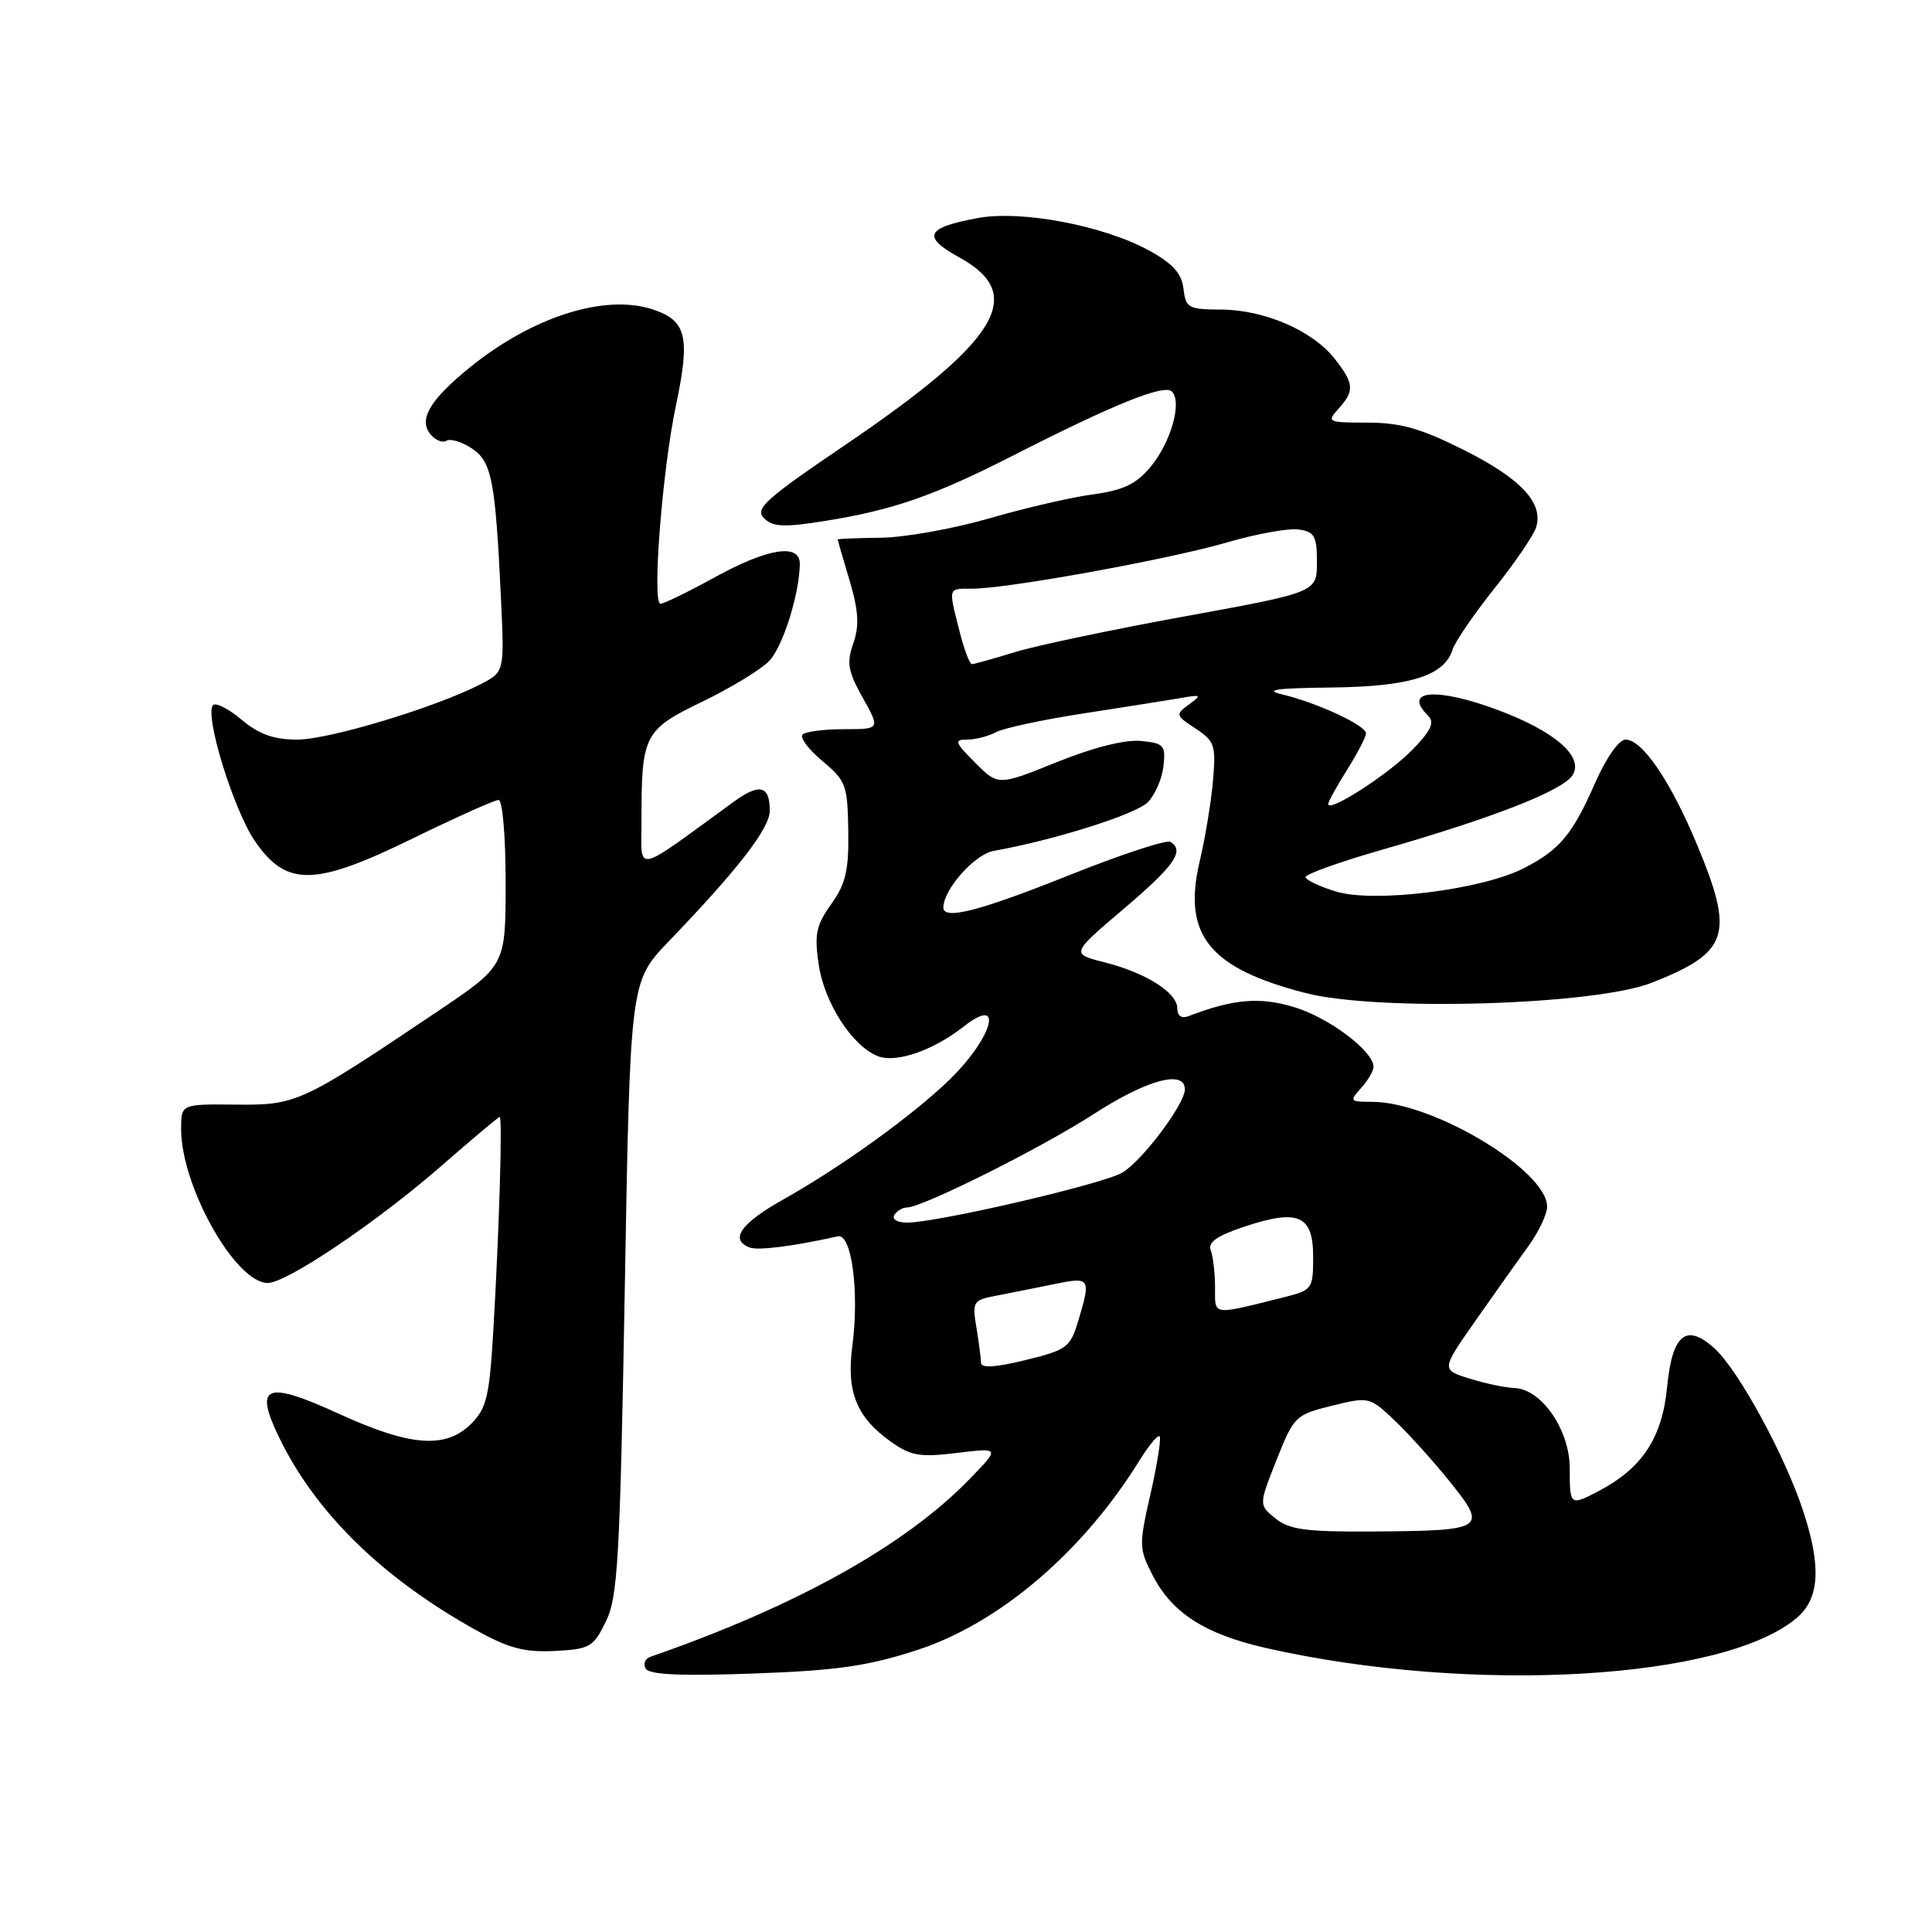 <?xml version="1.0" encoding="UTF-8" standalone="no"?>
<!DOCTYPE svg PUBLIC "-//W3C//DTD SVG 1.1//EN" "http://www.w3.org/Graphics/SVG/1.1/DTD/svg11.dtd" >
<svg xmlns="http://www.w3.org/2000/svg" xmlns:xlink="http://www.w3.org/1999/xlink" version="1.1" viewBox="0 0 256 256">
 <g >
 <path fill="currentColor"
d=" M 121.50 218.65 C 132.41 215.10 143.49 205.65 151.00 193.50 C 152.23 191.52 153.42 190.09 153.65 190.32 C 153.89 190.56 153.35 193.97 152.46 197.90 C 150.90 204.74 150.91 205.21 152.75 208.77 C 155.32 213.75 159.70 216.55 167.79 218.38 C 195.10 224.55 228.70 222.59 238.19 214.28 C 241.10 211.73 241.33 207.51 238.94 200.25 C 236.51 192.83 230.34 181.53 227.17 178.66 C 223.44 175.27 221.57 176.80 220.90 183.80 C 220.25 190.53 217.59 194.56 211.80 197.59 C 208.04 199.55 208.00 199.52 208.00 194.58 C 208.00 189.47 204.27 184.05 200.66 183.92 C 199.47 183.88 196.80 183.32 194.73 182.67 C 190.96 181.50 190.96 181.50 195.51 175.00 C 198.02 171.43 201.17 166.97 202.53 165.10 C 203.89 163.23 205.00 160.89 205.00 159.89 C 205.00 155.09 189.83 146.00 181.83 146.00 C 178.85 146.00 178.78 145.91 180.35 144.17 C 181.26 143.17 182.00 141.90 182.00 141.36 C 182.00 139.29 176.07 134.82 171.48 133.45 C 166.90 132.06 163.42 132.37 157.44 134.66 C 156.56 135.00 156.00 134.60 156.00 133.63 C 156.00 131.53 151.86 128.91 146.35 127.51 C 141.89 126.38 141.89 126.38 148.88 120.44 C 155.65 114.69 157.01 112.74 155.08 111.55 C 154.57 111.24 148.52 113.23 141.62 115.99 C 129.76 120.73 125.00 121.95 125.00 120.25 C 125.02 117.84 129.14 113.20 131.66 112.75 C 139.66 111.33 150.55 107.89 152.09 106.30 C 153.06 105.31 153.99 103.15 154.17 101.50 C 154.47 98.75 154.22 98.47 151.15 98.18 C 149.07 97.98 144.83 99.05 140.03 100.99 C 132.27 104.12 132.27 104.12 129.21 101.06 C 126.52 98.36 126.39 98.00 128.14 98.00 C 129.24 98.00 130.96 97.56 131.97 97.02 C 132.98 96.48 138.23 95.35 143.65 94.52 C 149.07 93.69 154.83 92.77 156.47 92.49 C 159.19 92.01 159.28 92.08 157.54 93.35 C 155.73 94.67 155.77 94.80 158.41 96.53 C 160.94 98.19 161.13 98.75 160.73 103.42 C 160.49 106.21 159.70 111.03 158.97 114.11 C 156.66 123.89 160.21 128.30 173.03 131.59 C 182.63 134.05 211.34 133.19 218.86 130.22 C 229.09 126.19 229.84 123.89 224.89 111.98 C 221.37 103.52 217.62 98.00 215.39 98.00 C 214.52 98.00 212.82 100.42 211.36 103.75 C 208.33 110.63 206.66 112.62 201.88 115.06 C 196.31 117.90 182.16 119.66 177.09 118.15 C 174.84 117.47 173.00 116.60 173.00 116.21 C 173.01 115.82 177.54 114.20 183.08 112.61 C 197.90 108.36 207.14 104.74 208.39 102.69 C 209.88 100.25 206.04 96.91 198.51 94.09 C 190.40 91.06 185.80 91.40 189.20 94.80 C 190.13 95.73 189.67 96.74 187.16 99.34 C 184.04 102.55 176.00 107.75 176.00 106.54 C 176.00 106.22 177.12 104.18 178.50 102.00 C 179.87 99.82 181.00 97.65 181.00 97.17 C 181.00 96.12 174.47 93.09 169.85 92.00 C 167.41 91.42 169.15 91.18 176.30 91.10 C 186.79 90.99 191.37 89.57 192.47 86.08 C 192.81 85.02 195.30 81.38 198.00 78.00 C 200.70 74.62 203.19 70.97 203.54 69.88 C 204.56 66.65 201.52 63.40 193.90 59.59 C 188.27 56.77 185.55 56.00 181.21 56.00 C 175.93 56.00 175.76 55.92 177.35 54.17 C 179.51 51.78 179.44 50.82 176.83 47.51 C 173.92 43.81 167.54 41.05 161.82 41.02 C 157.46 41.00 157.11 40.81 156.82 38.26 C 156.58 36.24 155.41 34.93 152.31 33.22 C 146.25 29.89 135.33 27.81 129.52 28.90 C 122.63 30.18 122.11 31.36 127.17 34.14 C 136.10 39.06 132.32 45.19 111.77 59.11 C 101.38 66.16 99.99 67.42 101.23 68.66 C 102.41 69.84 103.84 69.90 109.37 69.02 C 118.26 67.60 123.77 65.69 134.00 60.48 C 147.64 53.53 154.26 50.86 155.28 51.88 C 156.68 53.28 155.13 58.69 152.40 61.93 C 150.53 64.16 148.79 64.98 144.74 65.52 C 141.86 65.91 135.68 67.35 131.00 68.71 C 126.33 70.06 119.91 71.21 116.75 71.25 C 113.59 71.29 111.00 71.39 111.00 71.48 C 111.00 71.57 111.70 74.01 112.57 76.91 C 113.77 80.96 113.88 82.89 113.07 85.24 C 112.16 87.83 112.36 88.95 114.32 92.46 C 116.64 96.62 116.64 96.62 111.85 96.62 C 109.21 96.62 106.73 96.94 106.34 97.33 C 105.95 97.72 107.13 99.30 108.96 100.83 C 112.09 103.44 112.31 104.03 112.40 110.06 C 112.48 115.32 112.07 117.10 110.14 119.80 C 108.14 122.61 107.89 123.80 108.48 127.80 C 109.24 132.92 112.96 138.67 116.36 139.96 C 118.79 140.88 123.68 139.18 127.71 136.01 C 133.13 131.75 131.57 137.47 125.79 143.09 C 120.91 147.82 111.52 154.59 103.75 158.96 C 98.14 162.11 96.64 164.26 99.33 165.30 C 100.45 165.73 105.10 165.14 111.02 163.82 C 112.85 163.41 113.88 171.18 112.94 178.35 C 112.13 184.43 113.49 187.79 118.04 191.03 C 120.70 192.92 121.89 193.12 126.81 192.52 C 132.50 191.83 132.50 191.83 128.54 195.92 C 119.98 204.77 105.55 212.81 86.19 219.53 C 85.46 219.78 85.19 220.49 85.57 221.12 C 86.06 221.91 90.35 222.10 99.89 221.75 C 110.92 221.35 115.02 220.76 121.50 218.65 Z  M 80.29 214.84 C 81.87 211.60 82.15 206.63 82.79 170.63 C 83.50 130.07 83.50 130.07 88.57 124.78 C 97.81 115.17 102.00 109.75 102.00 107.42 C 102.00 104.07 100.64 103.74 97.18 106.27 C 83.75 116.04 85.00 115.79 85.00 108.67 C 85.00 97.34 85.32 96.72 93.11 92.95 C 96.91 91.11 100.89 88.68 101.95 87.55 C 103.75 85.64 105.92 78.73 105.98 74.75 C 106.01 71.95 101.77 72.61 94.70 76.50 C 91.20 78.42 87.97 80.00 87.52 80.00 C 86.37 80.00 87.75 62.33 89.57 53.70 C 91.49 44.59 90.97 42.48 86.49 41.00 C 80.16 38.91 70.57 41.95 62.25 48.69 C 56.95 52.99 55.42 55.59 57.04 57.55 C 57.69 58.34 58.65 58.72 59.16 58.40 C 59.67 58.09 61.16 58.53 62.48 59.39 C 65.16 61.15 65.63 63.52 66.38 79.27 C 66.84 89.03 66.84 89.03 63.71 90.65 C 57.77 93.72 43.61 98.00 39.39 98.00 C 36.28 98.00 34.33 97.30 32.03 95.38 C 30.32 93.93 28.61 93.06 28.24 93.43 C 27.03 94.64 30.96 107.39 33.81 111.50 C 37.99 117.54 41.71 117.46 54.81 111.04 C 60.49 108.27 65.55 106.00 66.06 106.00 C 66.59 106.00 67.00 110.82 67.00 116.97 C 67.00 127.95 67.00 127.95 58.00 134.00 C 39.87 146.19 39.32 146.44 31.25 146.37 C 24.00 146.29 24.00 146.29 24.00 149.61 C 24.00 157.21 31.20 170.00 35.48 170.00 C 37.98 170.00 49.87 161.99 58.39 154.57 C 62.53 150.95 66.05 148.00 66.21 148.00 C 66.59 148.00 66.16 162.62 65.39 175.90 C 64.86 185.04 64.50 186.59 62.44 188.65 C 59.07 192.02 54.38 191.67 44.92 187.34 C 35.19 182.89 33.62 183.52 36.99 190.48 C 41.82 200.45 50.66 209.10 63.09 216.01 C 67.41 218.41 69.51 218.96 73.50 218.76 C 78.17 218.52 78.62 218.26 80.29 214.84 Z  M 169.00 201.20 C 166.79 199.41 166.79 199.41 169.15 193.45 C 171.44 187.67 171.65 187.46 176.48 186.27 C 181.41 185.05 181.48 185.07 184.85 188.27 C 186.72 190.05 190.03 193.73 192.21 196.45 C 197.13 202.60 196.76 202.83 181.86 202.93 C 173.04 202.99 170.84 202.69 169.00 201.20 Z  M 129.99 180.58 C 129.98 179.98 129.71 177.88 129.38 175.90 C 128.81 172.44 128.92 172.27 132.14 171.66 C 133.99 171.30 137.41 170.62 139.75 170.14 C 144.48 169.17 144.58 169.33 142.87 175.03 C 141.82 178.54 141.37 178.88 135.87 180.22 C 131.90 181.19 130.00 181.31 129.99 180.58 Z  M 161.00 170.60 C 161.00 168.71 160.74 166.50 160.43 165.68 C 160.02 164.61 161.24 163.75 164.91 162.53 C 172.05 160.16 174.00 161.02 174.00 166.53 C 174.00 170.77 173.87 170.95 170.25 171.86 C 160.45 174.31 161.00 174.39 161.00 170.60 Z  M 118.50 161.00 C 118.84 160.45 119.59 160.00 120.16 160.00 C 122.21 160.00 137.95 152.13 144.94 147.61 C 151.97 143.06 157.00 141.70 157.00 144.35 C 157.00 146.27 151.47 153.66 148.77 155.35 C 146.39 156.84 124.18 162.01 120.19 162.00 C 118.91 162.00 118.16 161.56 118.50 161.00 Z  M 127.12 83.56 C 125.65 77.74 125.57 78.00 128.87 78.00 C 133.52 78.00 154.91 74.11 162.57 71.88 C 166.46 70.74 170.74 69.97 172.07 70.16 C 174.18 70.45 174.50 71.03 174.50 74.49 C 174.50 78.48 174.50 78.48 157.00 81.67 C 147.38 83.42 137.21 85.56 134.41 86.43 C 131.61 87.29 129.08 88.00 128.78 88.00 C 128.48 88.00 127.73 86.00 127.12 83.56 Z "/>
</g>
</svg>
